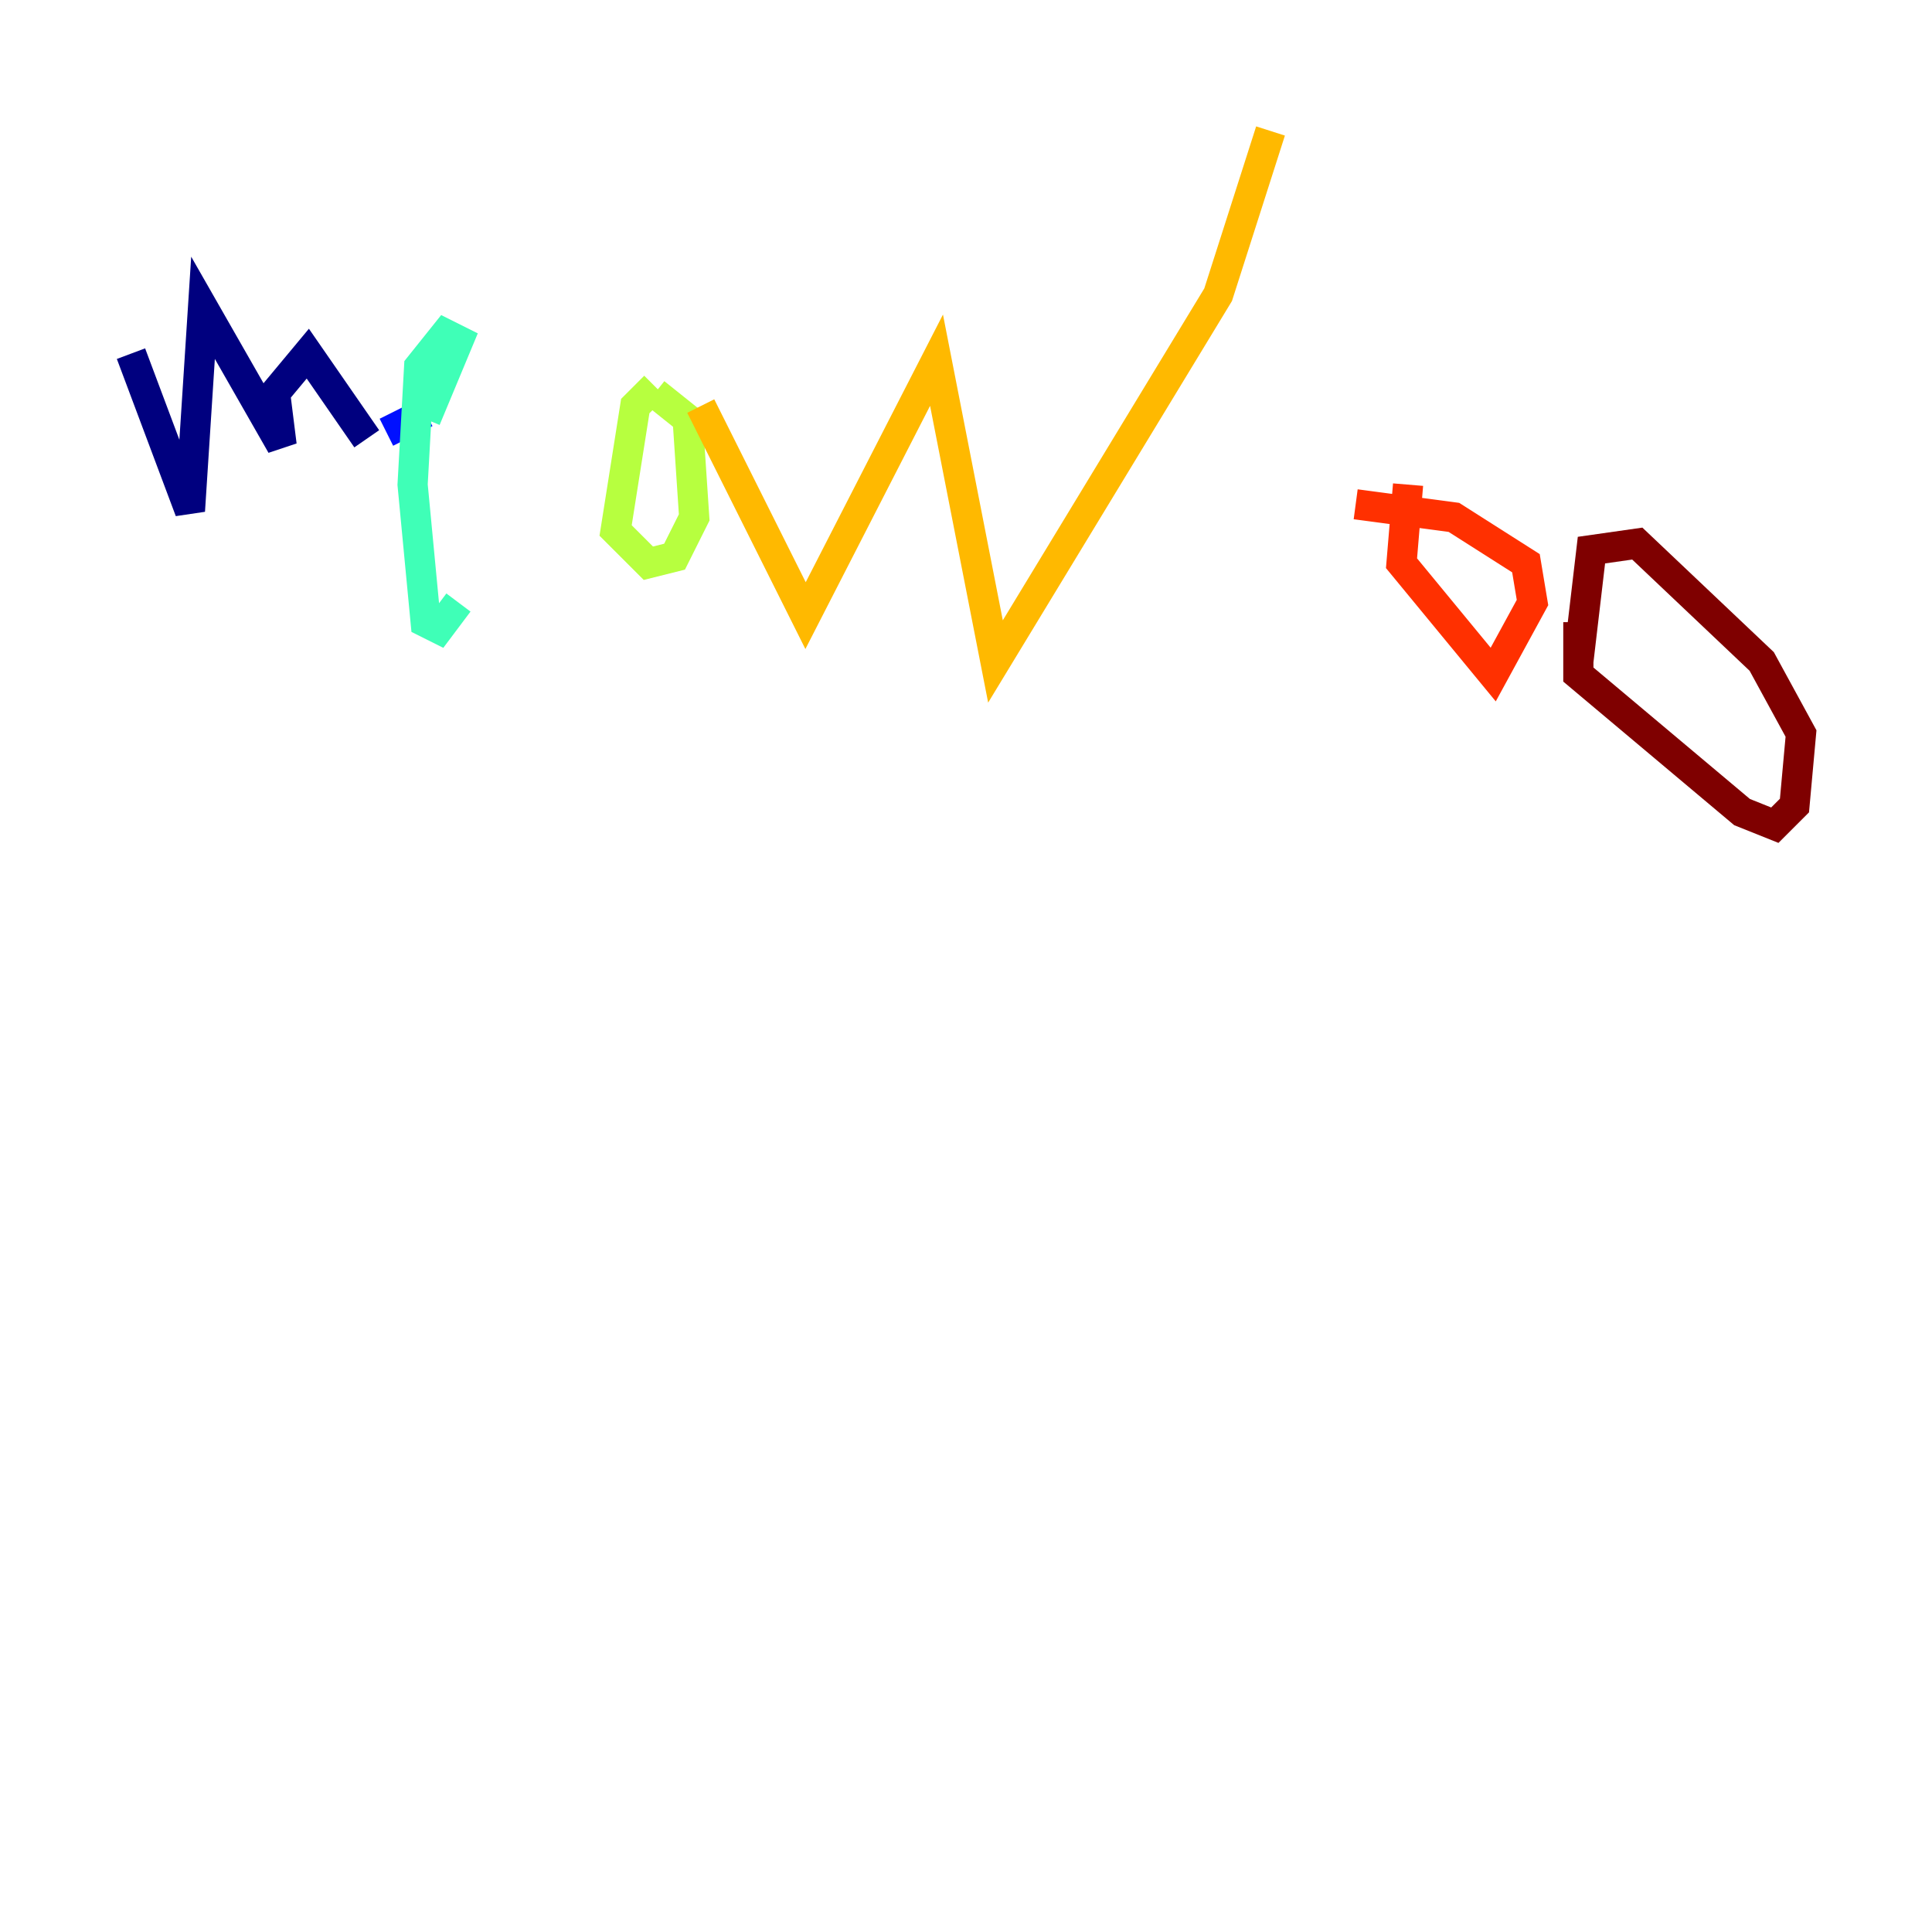 <?xml version="1.0" encoding="utf-8" ?>
<svg baseProfile="tiny" height="128" version="1.2" viewBox="0,0,128,128" width="128" xmlns="http://www.w3.org/2000/svg" xmlns:ev="http://www.w3.org/2001/xml-events" xmlns:xlink="http://www.w3.org/1999/xlink"><defs /><polyline fill="none" points="8.678,23.43 12.583,33.844 13.451,20.393 18.658,29.505 18.224,26.034 20.393,23.43 24.298,29.071" stroke="#00007f" stroke-width="2" /><polyline fill="none" points="25.6,28.637 28.203,27.336" stroke="#0010ff" stroke-width="2" /><polyline fill="none" points="27.77,27.336 27.77,27.336" stroke="#00a4ff" stroke-width="2" /><polyline fill="none" points="28.203,27.77 30.373,22.563 29.505,22.129 27.77,24.298 27.336,32.108 28.203,41.22 29.071,41.654 30.373,39.919" stroke="#3fffb7" stroke-width="2" /><polyline fill="none" points="43.39,25.6 42.088,26.902 40.786,35.146 42.956,37.315 44.691,36.881 45.993,34.278 45.559,27.77 43.39,26.034" stroke="#b7ff3f" stroke-width="2" /><polyline fill="none" points="46.427,26.902 53.37,40.786 62.047,23.864 65.953,43.824 80.705,19.525 84.176,8.678" stroke="#ffb900" stroke-width="2" /><polyline fill="none" points="93.288,32.108 92.854,37.315 98.929,44.691 101.532,39.919 101.098,37.315 96.325,34.278 89.817,33.41" stroke="#ff3000" stroke-width="2" /><polyline fill="none" points="104.57,41.22 104.57,44.691 115.417,53.803 117.586,54.671 118.888,53.37 119.322,48.597 116.719,43.824 108.475,36.014 105.437,36.447 104.57,43.824" stroke="#7f0000" stroke-width="2" /></svg>